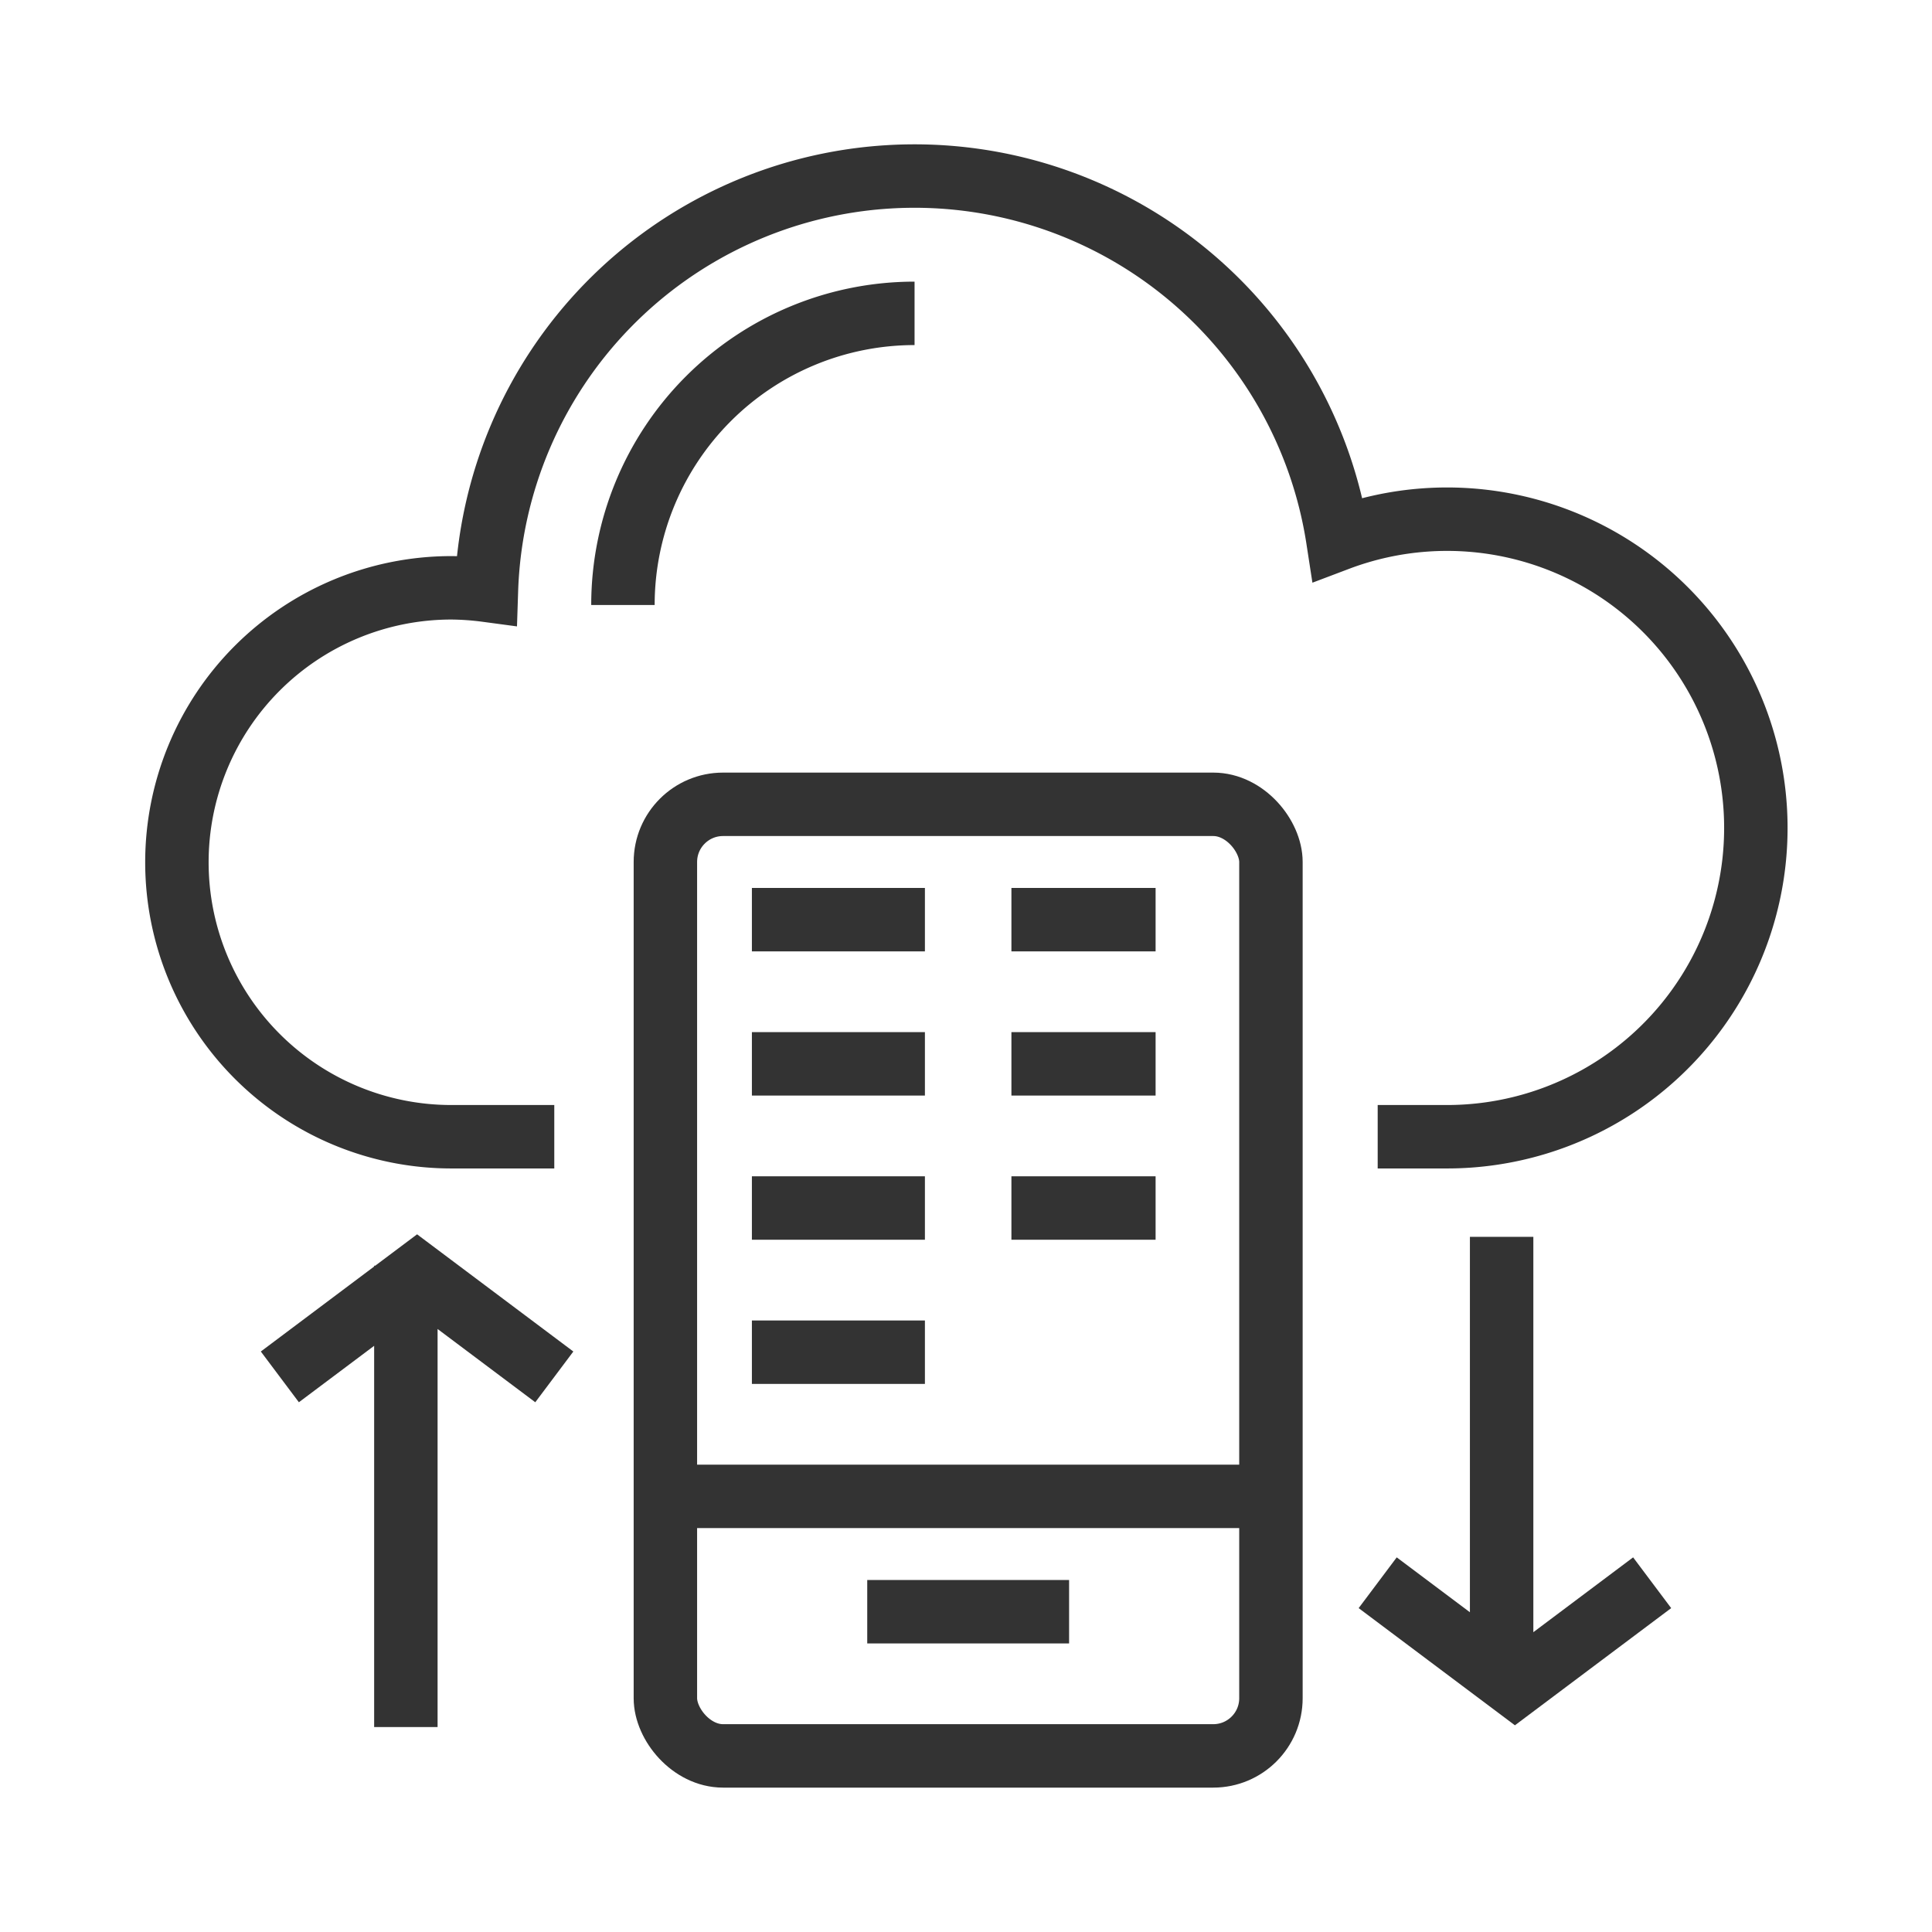 <svg xmlns="http://www.w3.org/2000/svg" viewBox="0 0 67 67"><g fill="none"><g transform="translate(-110.864 -206.892)" stroke="#333" stroke-miterlimit="10" stroke-width="2.2"><path d="M158.641 246.313h2.379a10.708 10.708 0 10-3.762-20.723 14.853 14.853 0 00-29.525 1.773 9.762 9.762 0 00-1.216-.086 9.518 9.518 0 100 19.036h3.569M132.467 227.872a10.113 10.113 0 0110.113-10.113M124.939 250.785v16M130.087 254.641l-4.759-3.569-4.759 3.569M162.939 264.785v-15M168.159 261.78l-4.759 3.569-4.759-3.569M154.939 258.785h-21"/><rect width="21" height="33" rx="2" transform="translate(133.939 234.785)"/><path d="M140.939 262.785h7M136.939 238.785h6M136.939 243.785h6M136.939 248.785h6M136.939 253.785h6M145.939 238.785h5M145.939 243.785h5M145.939 248.785h5"/></g><path d="M0 0h67v67H0z"/></g></svg>
